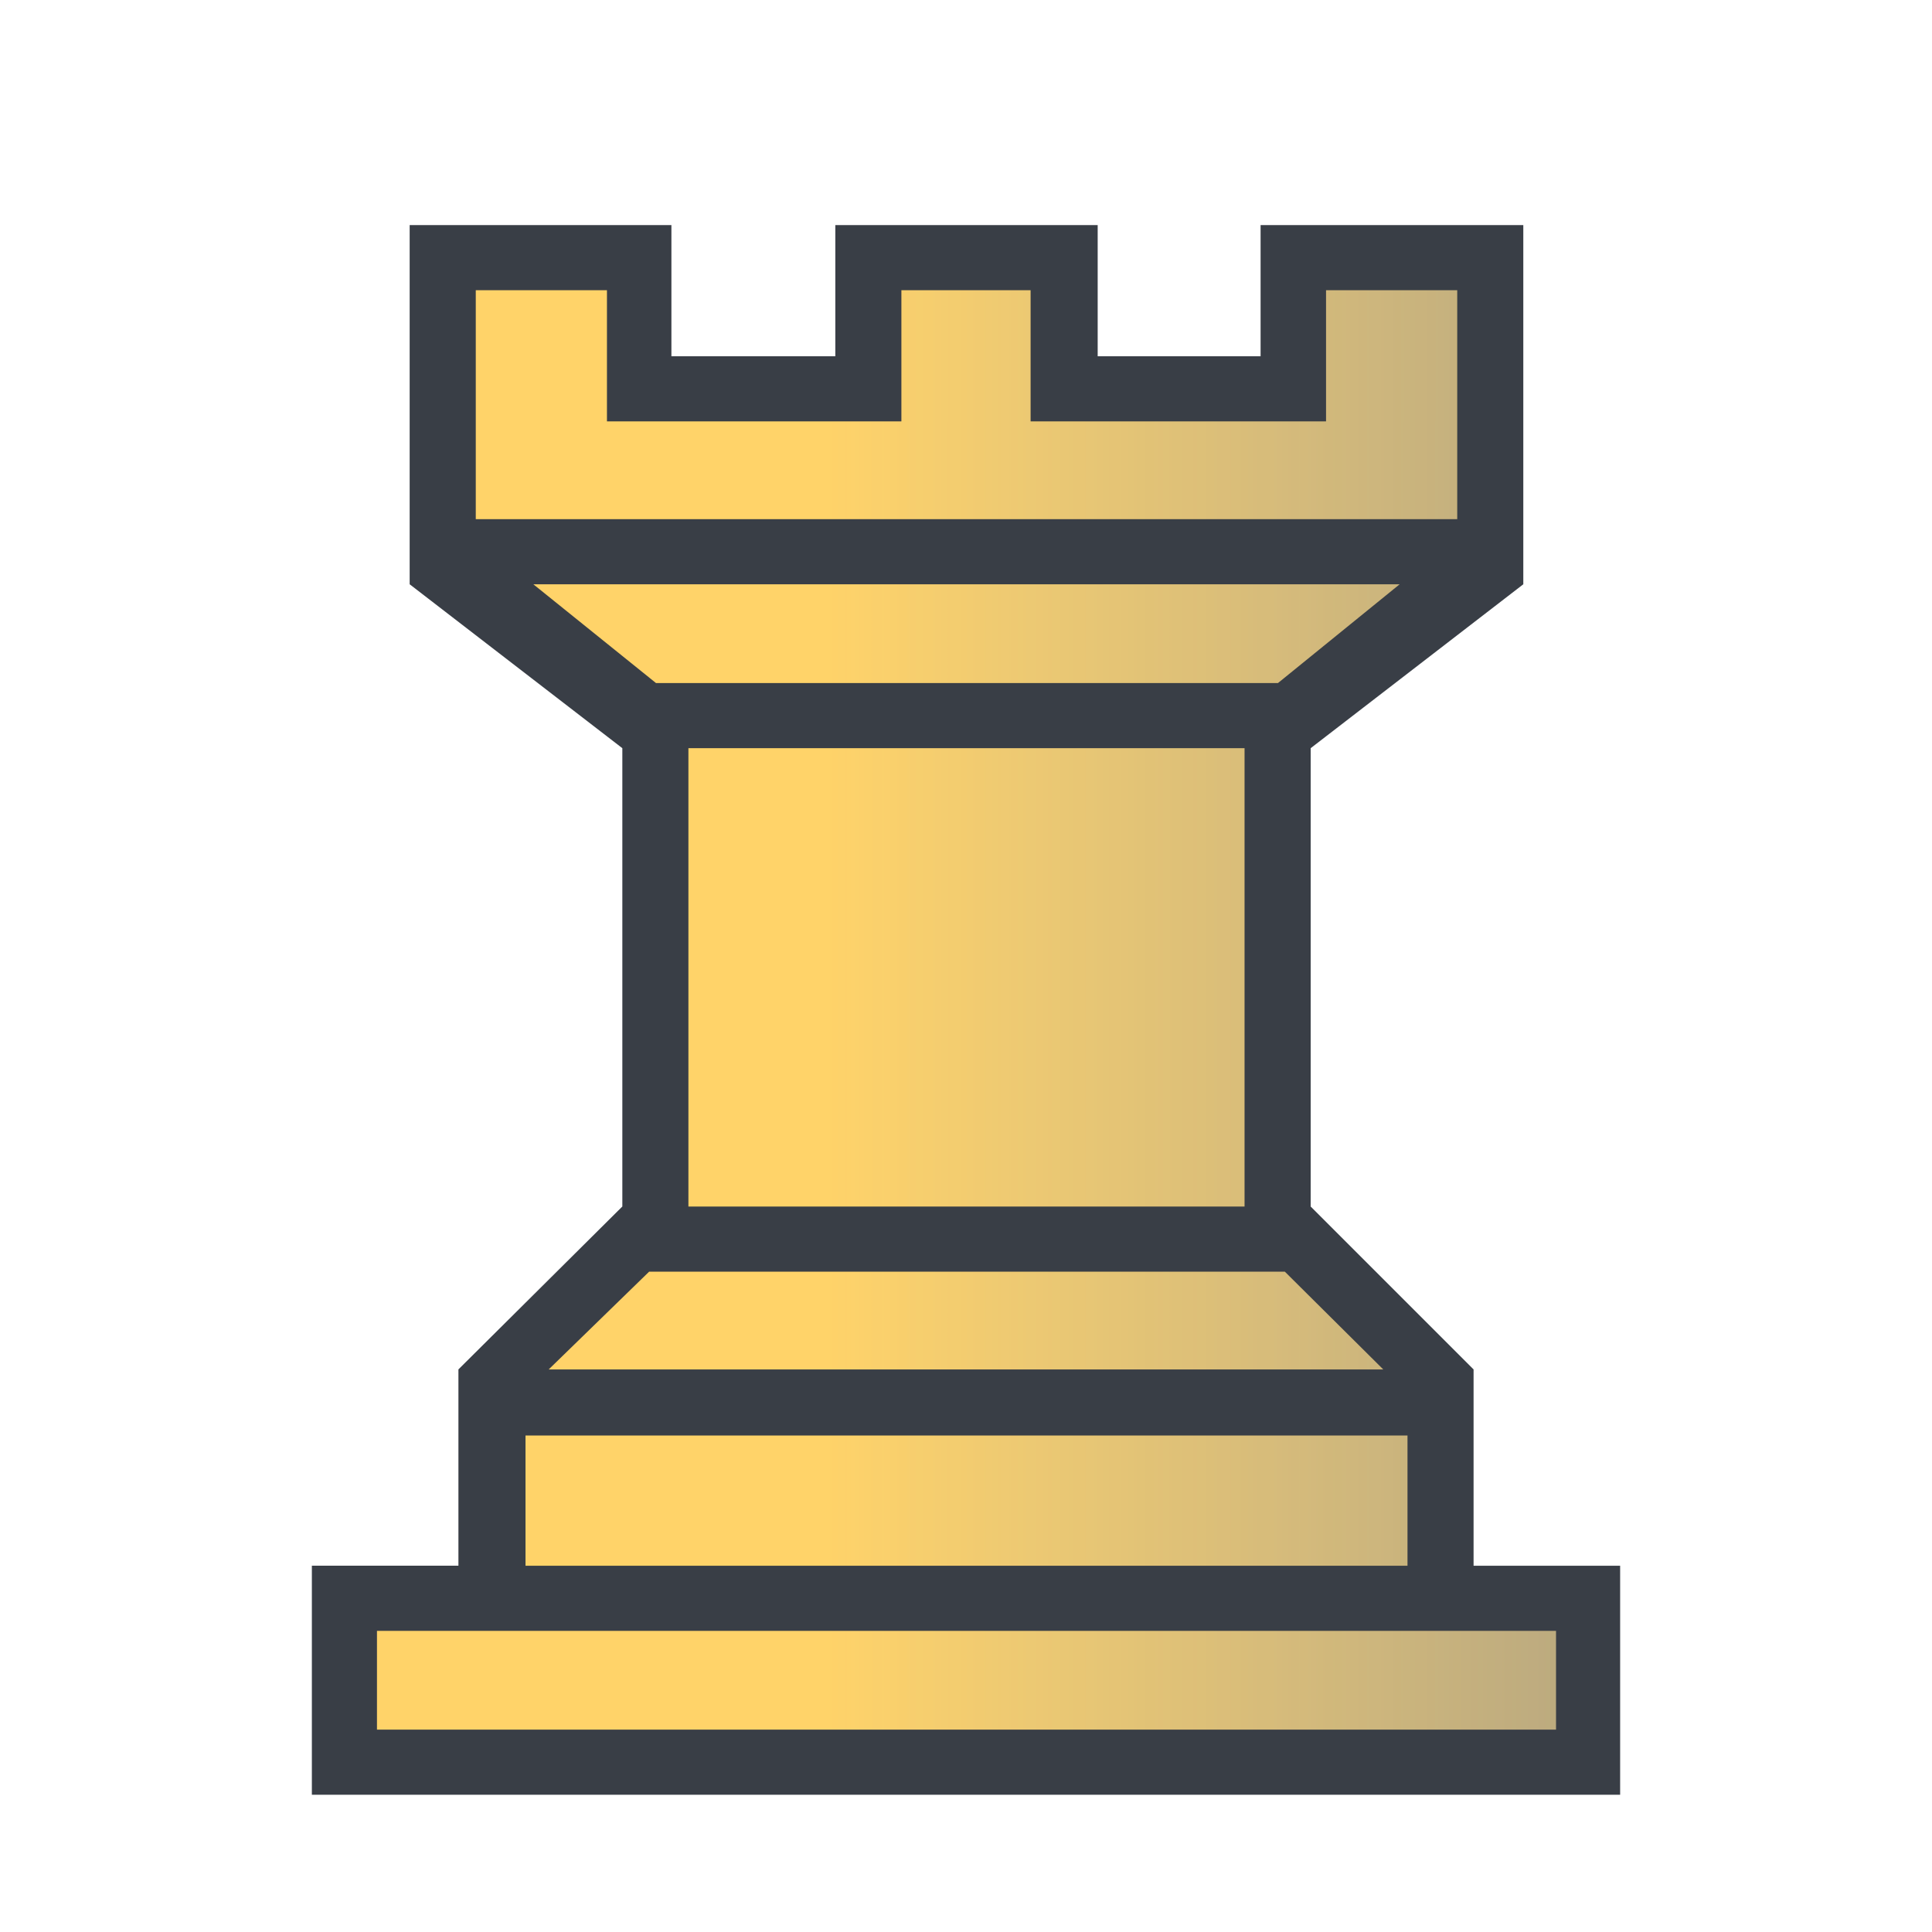 <svg width="50" height="50" viewBox="0 0 50 50" fill="none" xmlns="http://www.w3.org/2000/svg">
<path fill-rule="evenodd" clip-rule="evenodd" d="M28.408 9.22H32.624V5.825H39.423V15.121L33.92 19.363V31.225L38.136 35.441V40.521H41.929V46.448H8.071V40.52H11.864V35.44L16.106 31.224V19.363L10.602 15.121V5.825H17.376V9.22H21.618V5.825H28.408V9.22Z" fill="#393E46"/>
<path fill-rule="evenodd" clip-rule="evenodd" d="M33.073 17.678L36.223 15.121H13.803L16.978 17.678H33.073ZM40.27 42.206H9.756V44.763H40.27V42.206ZM36.426 37.151H13.6V40.521H36.426V37.151ZM32.209 19.363H17.816V31.225H32.209V19.363ZM37.713 13.436V7.51H34.318V10.905H26.672V7.51H23.328V10.905H15.708V7.51H12.313V13.436H37.713ZM35.799 35.441L33.251 32.91H16.8L14.2 35.441H35.799Z" fill="url(#paint0_linear_1_286)"/>
<defs>
<linearGradient id="paint0_linear_1_286" x1="21.376" y1="37.469" x2="77.641" y2="37.469" gradientUnits="userSpaceOnUse">
<stop stop-color="#FFD369"/>
<stop offset="1" stop-color="white" stop-opacity="0"/>
</linearGradient>
</defs>
</svg>
